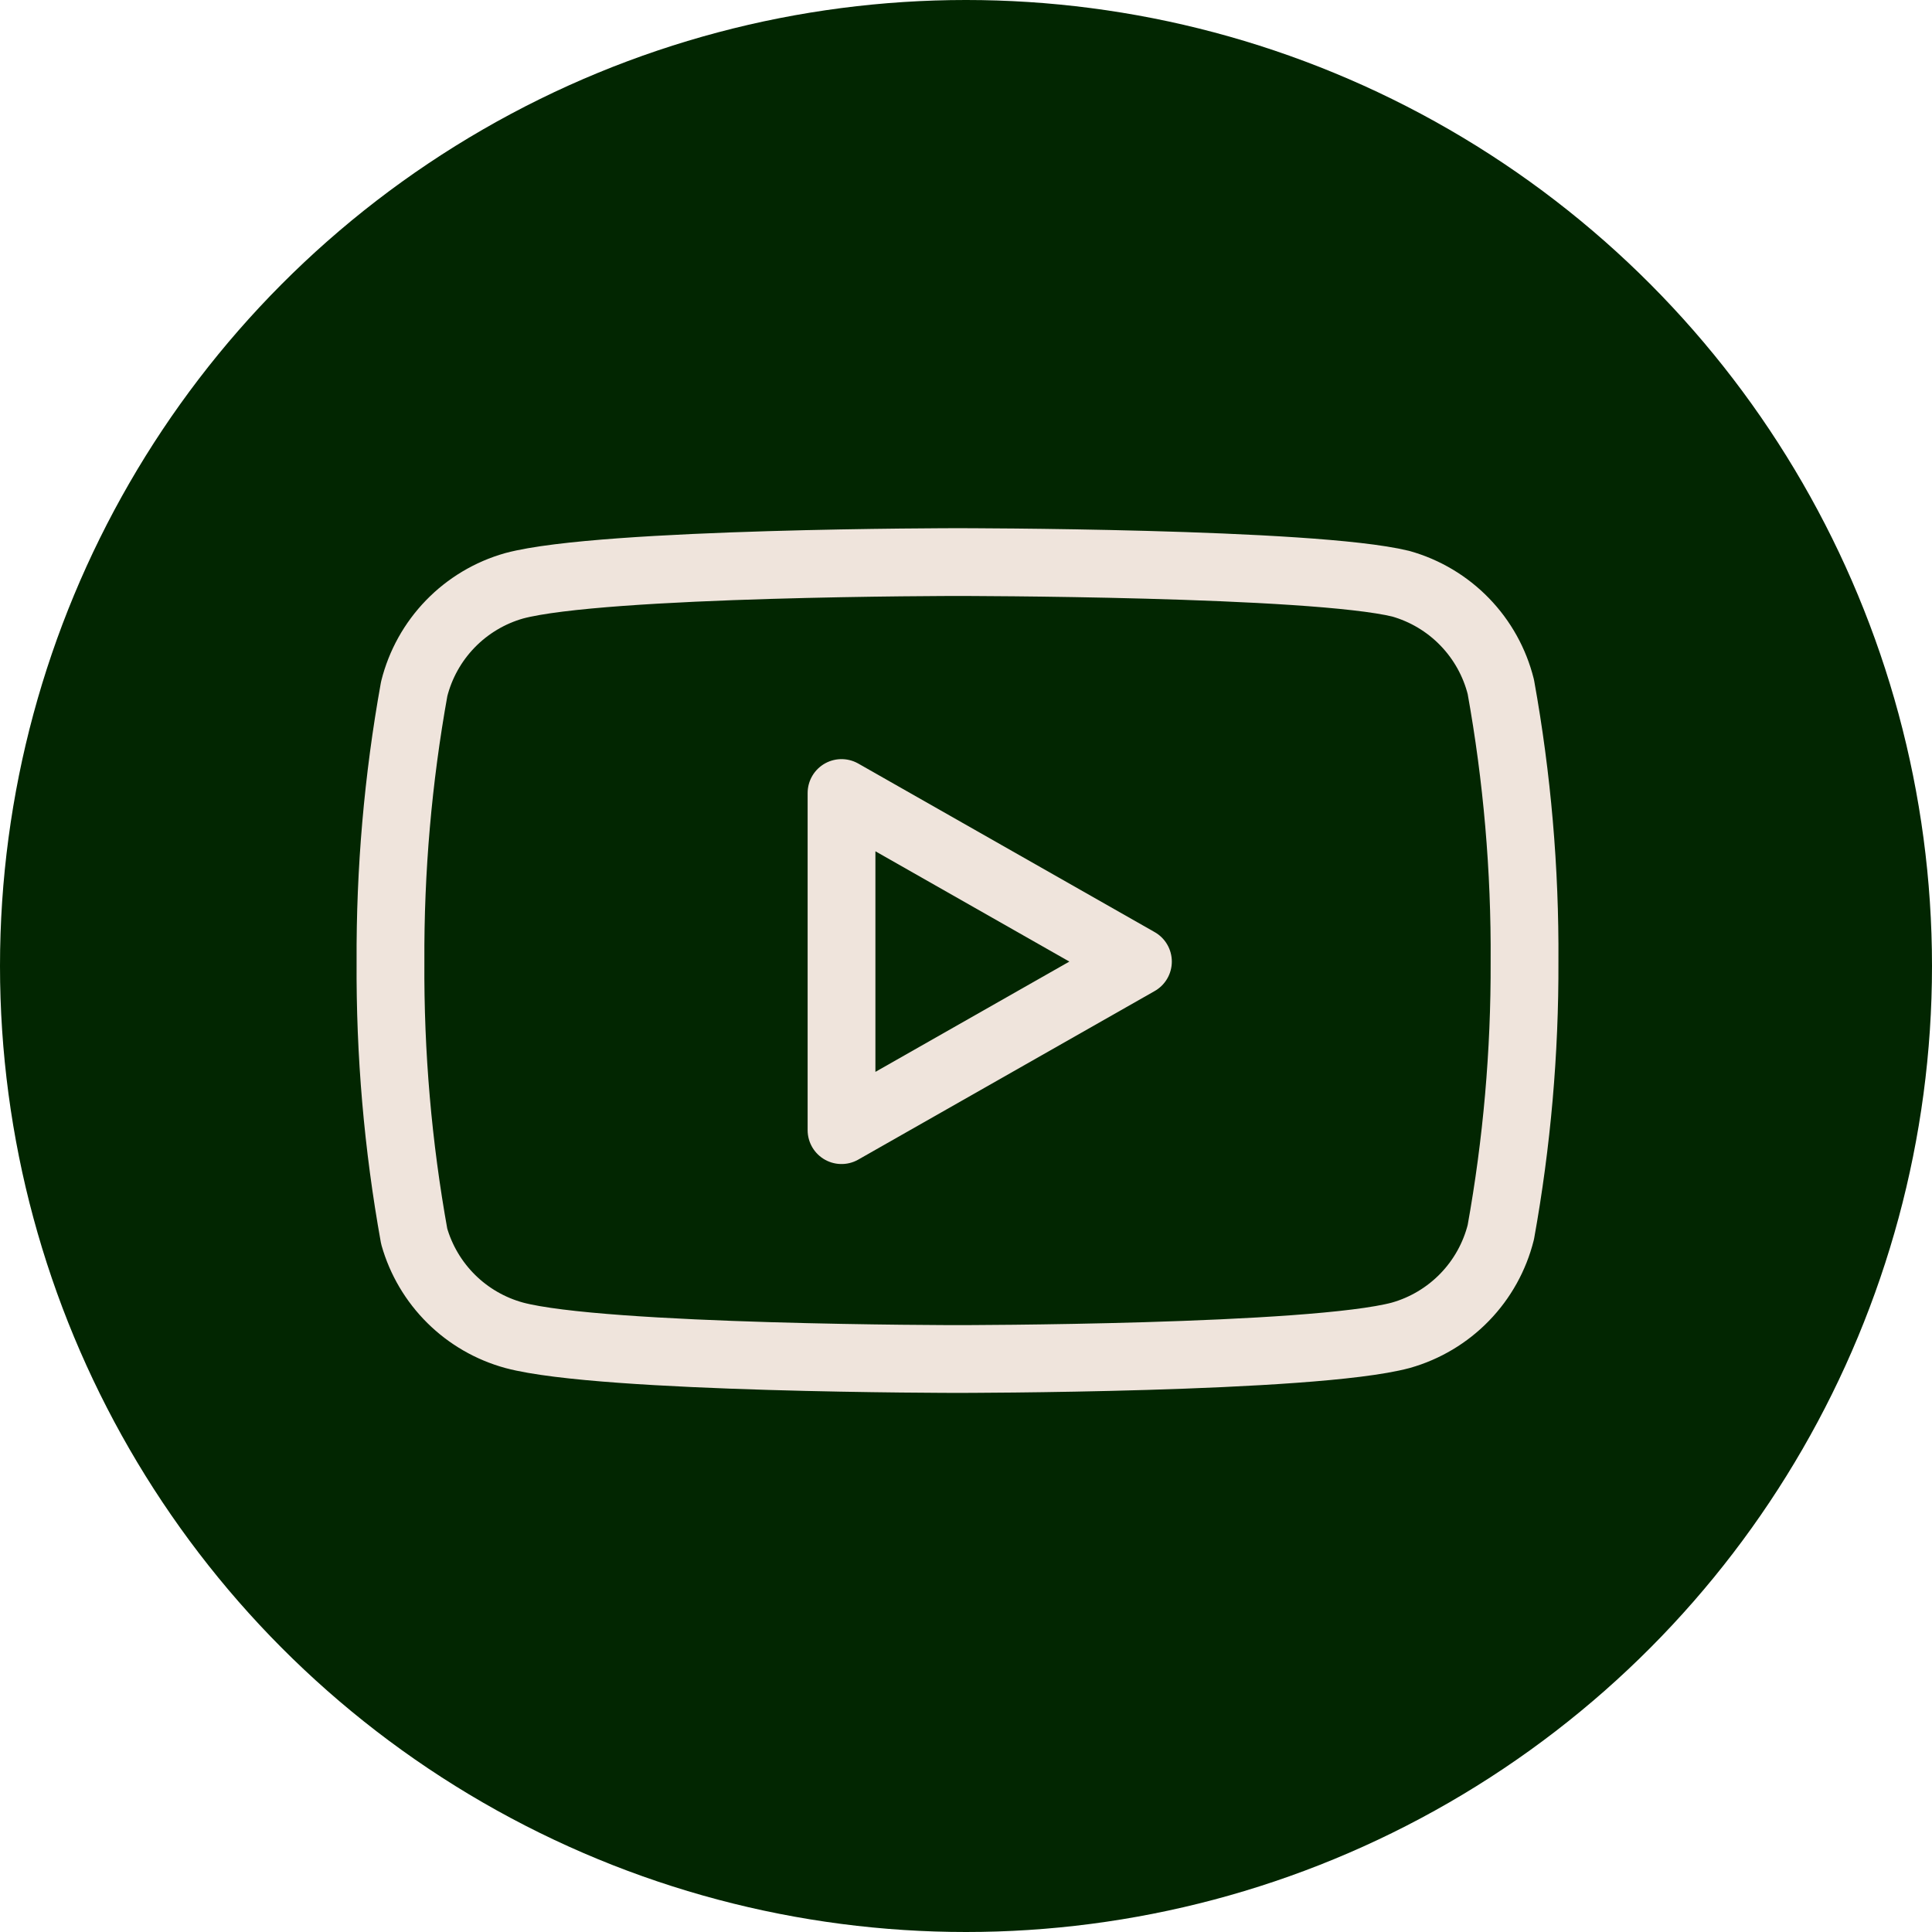 <svg width="114" height="114" viewBox="0 0 114 114" fill="none" xmlns="http://www.w3.org/2000/svg">
<circle cx="57" cy="57" r="57" fill="#022601"/>
<path d="M88.558 40.527C88.197 39.083 87.461 37.761 86.425 36.693C85.389 35.624 84.089 34.849 82.657 34.444C77.426 33.166 56.499 33.166 56.499 33.166C56.499 33.166 35.572 33.166 30.341 34.565C28.909 34.97 27.609 35.746 26.573 36.814C25.537 37.882 24.801 39.205 24.44 40.648C23.483 45.958 23.014 51.344 23.041 56.739C23.007 62.175 23.475 67.602 24.44 72.951C24.838 74.35 25.591 75.622 26.624 76.645C27.658 77.668 28.938 78.407 30.341 78.791C35.572 80.19 56.499 80.19 56.499 80.19C56.499 80.19 77.426 80.19 82.657 78.791C84.089 78.386 85.389 77.61 86.425 76.542C87.461 75.474 88.197 74.151 88.558 72.708C89.508 67.438 89.977 62.093 89.957 56.739C89.992 51.303 89.523 45.876 88.558 40.527Z" stroke="#EFE4DC" stroke-width="4" stroke-linecap="round" stroke-linejoin="round"/>
<path d="M49.655 66.685L67.145 56.739L49.655 46.793V66.685Z" stroke="#EFE4DC" stroke-width="4" stroke-linecap="round" stroke-linejoin="round"/>
</svg>
